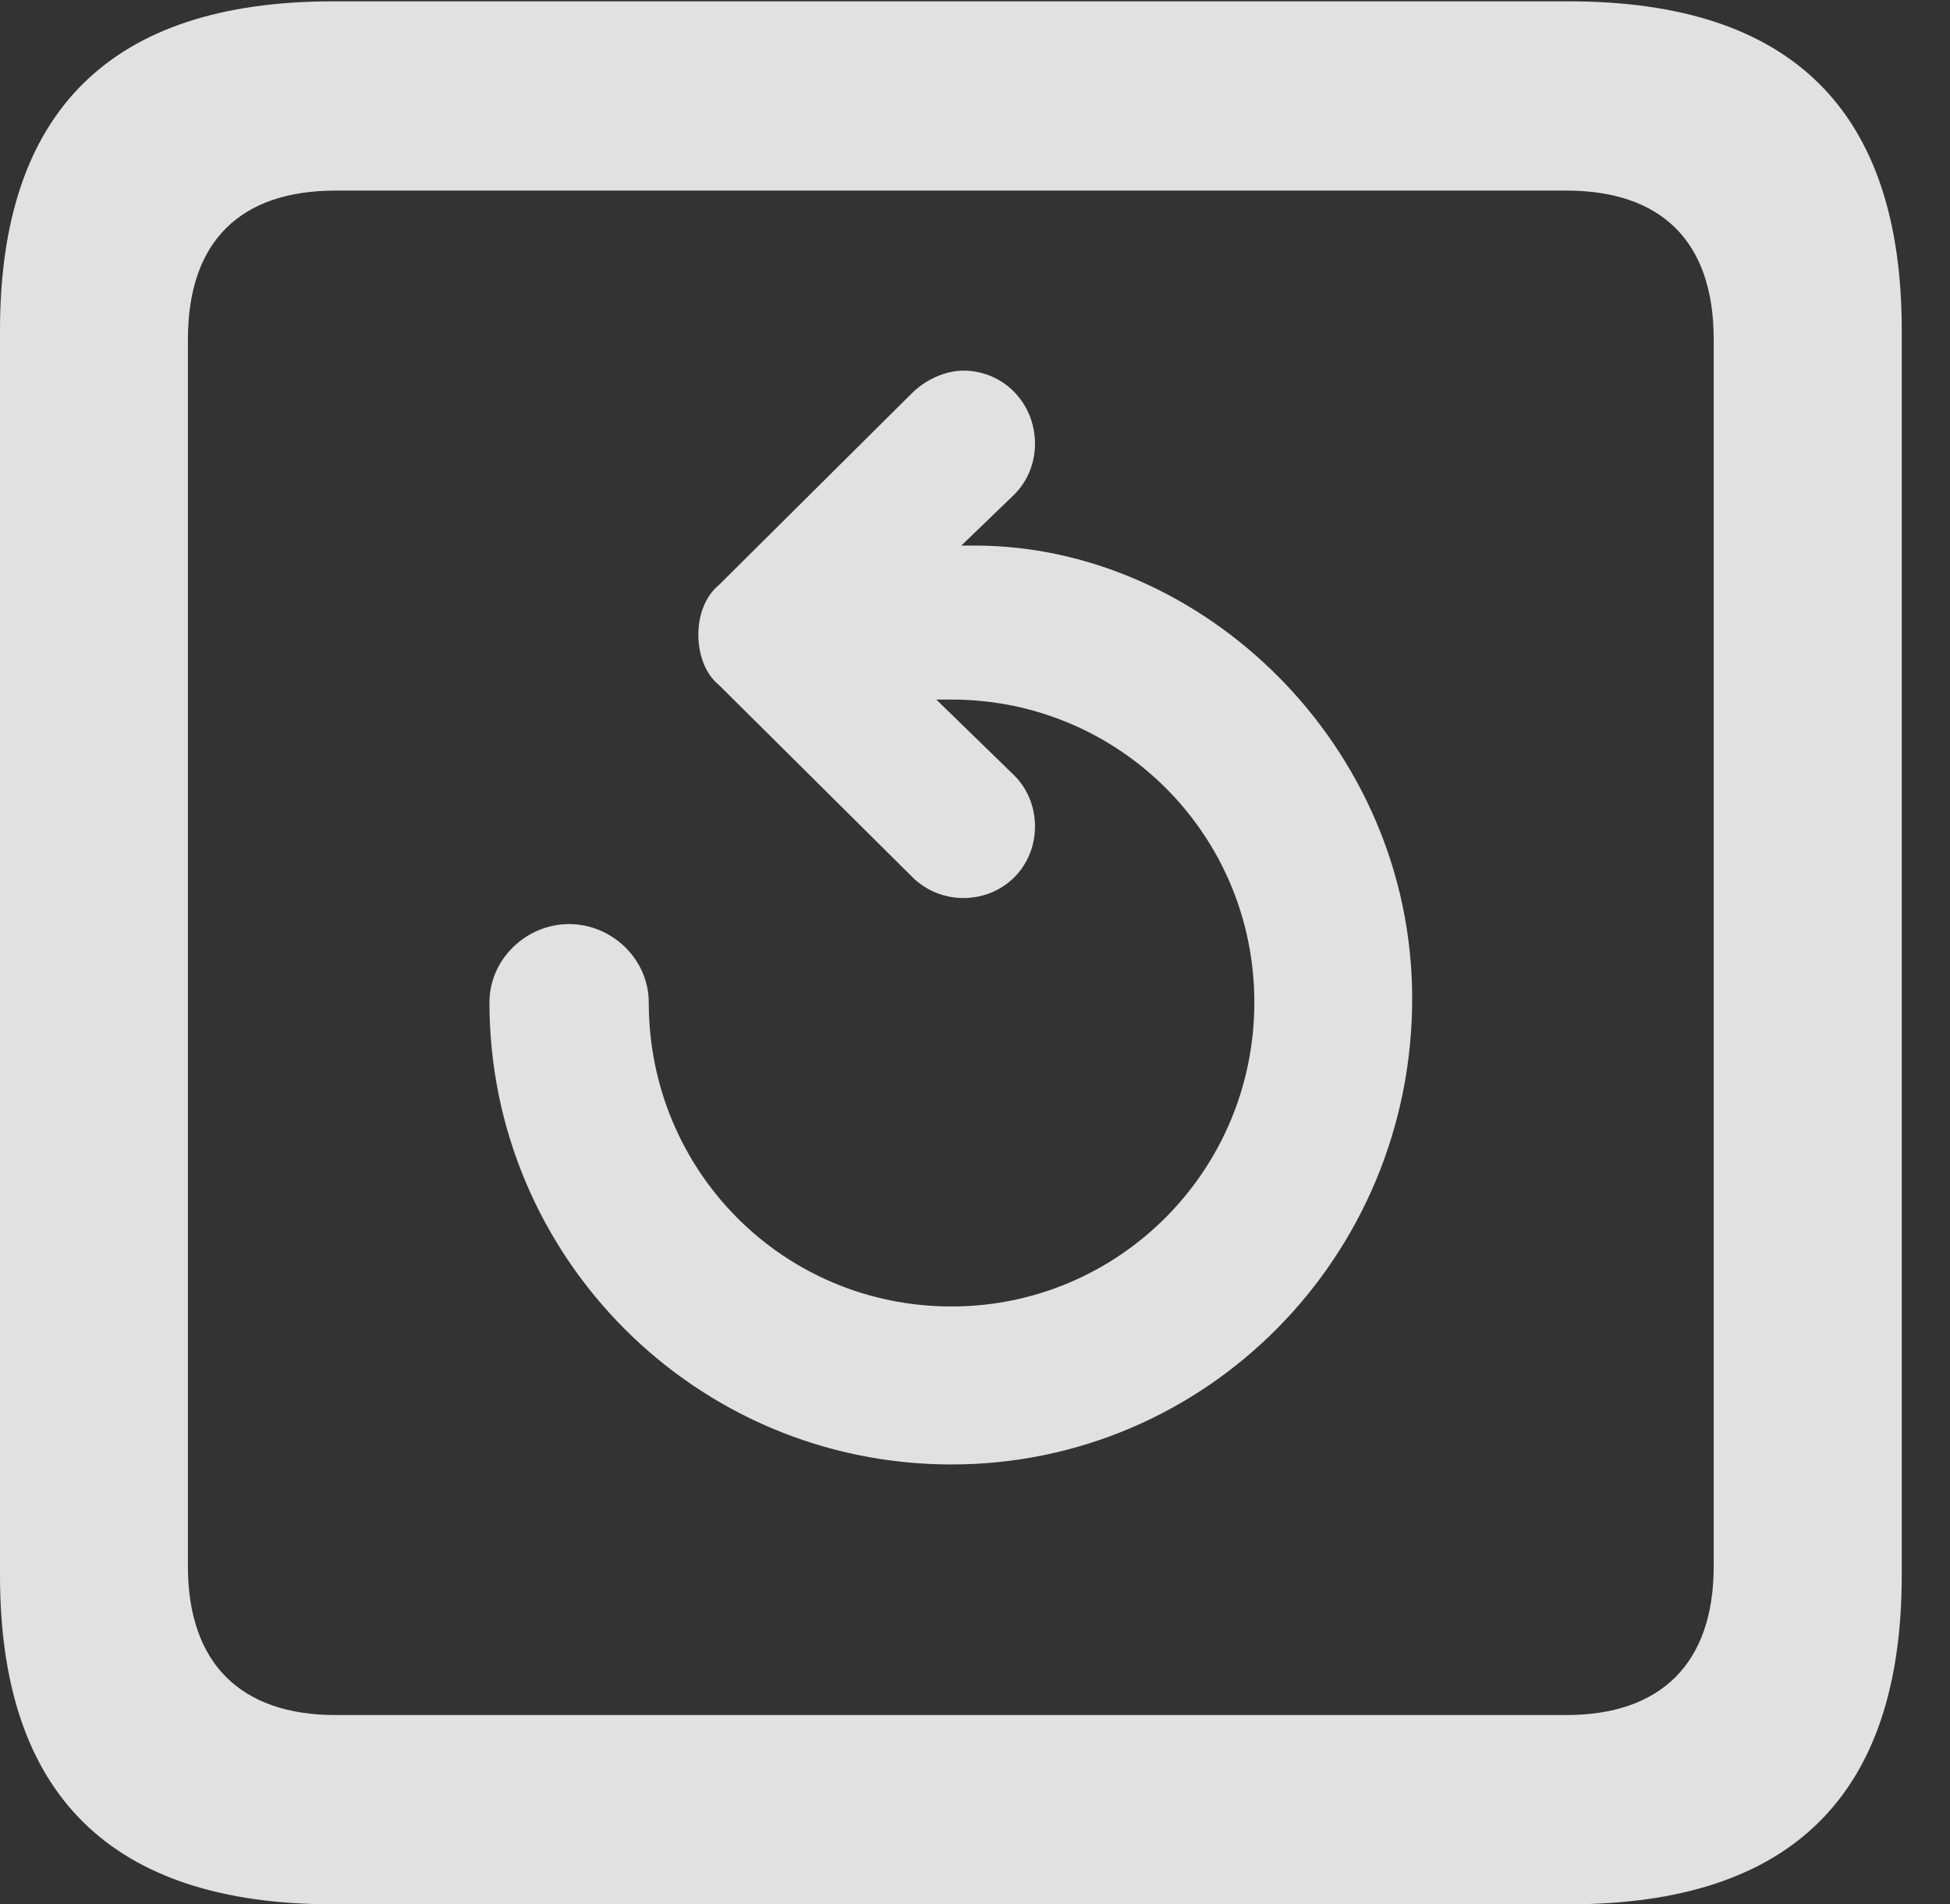 <?xml version="1.0" encoding="UTF-8"?>
<!--Generator: Apple Native CoreSVG 341-->
<!DOCTYPE svg
PUBLIC "-//W3C//DTD SVG 1.1//EN"
       "http://www.w3.org/Graphics/SVG/1.1/DTD/svg11.dtd">
<svg version="1.1" xmlns="http://www.w3.org/2000/svg" xmlns:xlink="http://www.w3.org/1999/xlink" viewBox="0 0 14.59 14.248">
 <rect x="0" y="0" width="14.59" height="14.248" fill="#333333" stroke="none"/>
 <g>
  <rect height="14.248" opacity="0" width="14.59" x="0" y="0"/>
  <path d="M2.49 14.248L11.738 14.248C13.408 14.248 14.229 13.428 14.229 11.787L14.229 2.471C14.229 0.83 13.408 0.01 11.738 0.01L2.49 0.01C0.83 0.01 0 0.83 0 2.471L0 11.787C0 13.428 0.83 14.248 2.49 14.248ZM2.51 12.832C1.807 12.832 1.406 12.451 1.406 11.719L1.406 2.539C1.406 1.797 1.807 1.426 2.51 1.426L11.719 1.426C12.422 1.426 12.822 1.797 12.822 2.539L12.822 11.719C12.822 12.451 12.422 12.832 11.719 12.832Z" fill="white" fill-opacity="0.85"/>
  <path d="M7.119 10.957C9.023 10.957 10.566 9.404 10.566 7.471C10.566 5.576 8.994 4.082 7.295 4.082C7.002 4.082 6.709 4.082 6.416 4.092C6.094 4.092 5.85 4.346 5.85 4.668C5.85 4.98 6.104 5.244 6.426 5.234C6.65 5.234 6.885 5.234 7.119 5.234C8.369 5.234 9.385 6.24 9.385 7.5C9.385 8.76 8.369 9.775 7.119 9.775C5.859 9.775 4.854 8.76 4.854 7.5C4.854 7.178 4.58 6.914 4.258 6.914C3.936 6.914 3.662 7.178 3.662 7.5C3.662 9.404 5.205 10.957 7.119 10.957ZM5.225 4.746C5.225 4.893 5.273 5.039 5.381 5.127L6.826 6.562C6.924 6.66 7.061 6.719 7.207 6.719C7.51 6.719 7.744 6.484 7.744 6.182C7.744 6.035 7.686 5.898 7.588 5.801L6.504 4.746L7.588 3.701C7.686 3.604 7.744 3.467 7.744 3.32C7.744 3.018 7.51 2.773 7.207 2.773C7.061 2.773 6.914 2.852 6.826 2.939L5.381 4.375C5.273 4.463 5.225 4.609 5.225 4.746Z" fill="white" fill-opacity="0.85"/>
 </g>
</svg>
